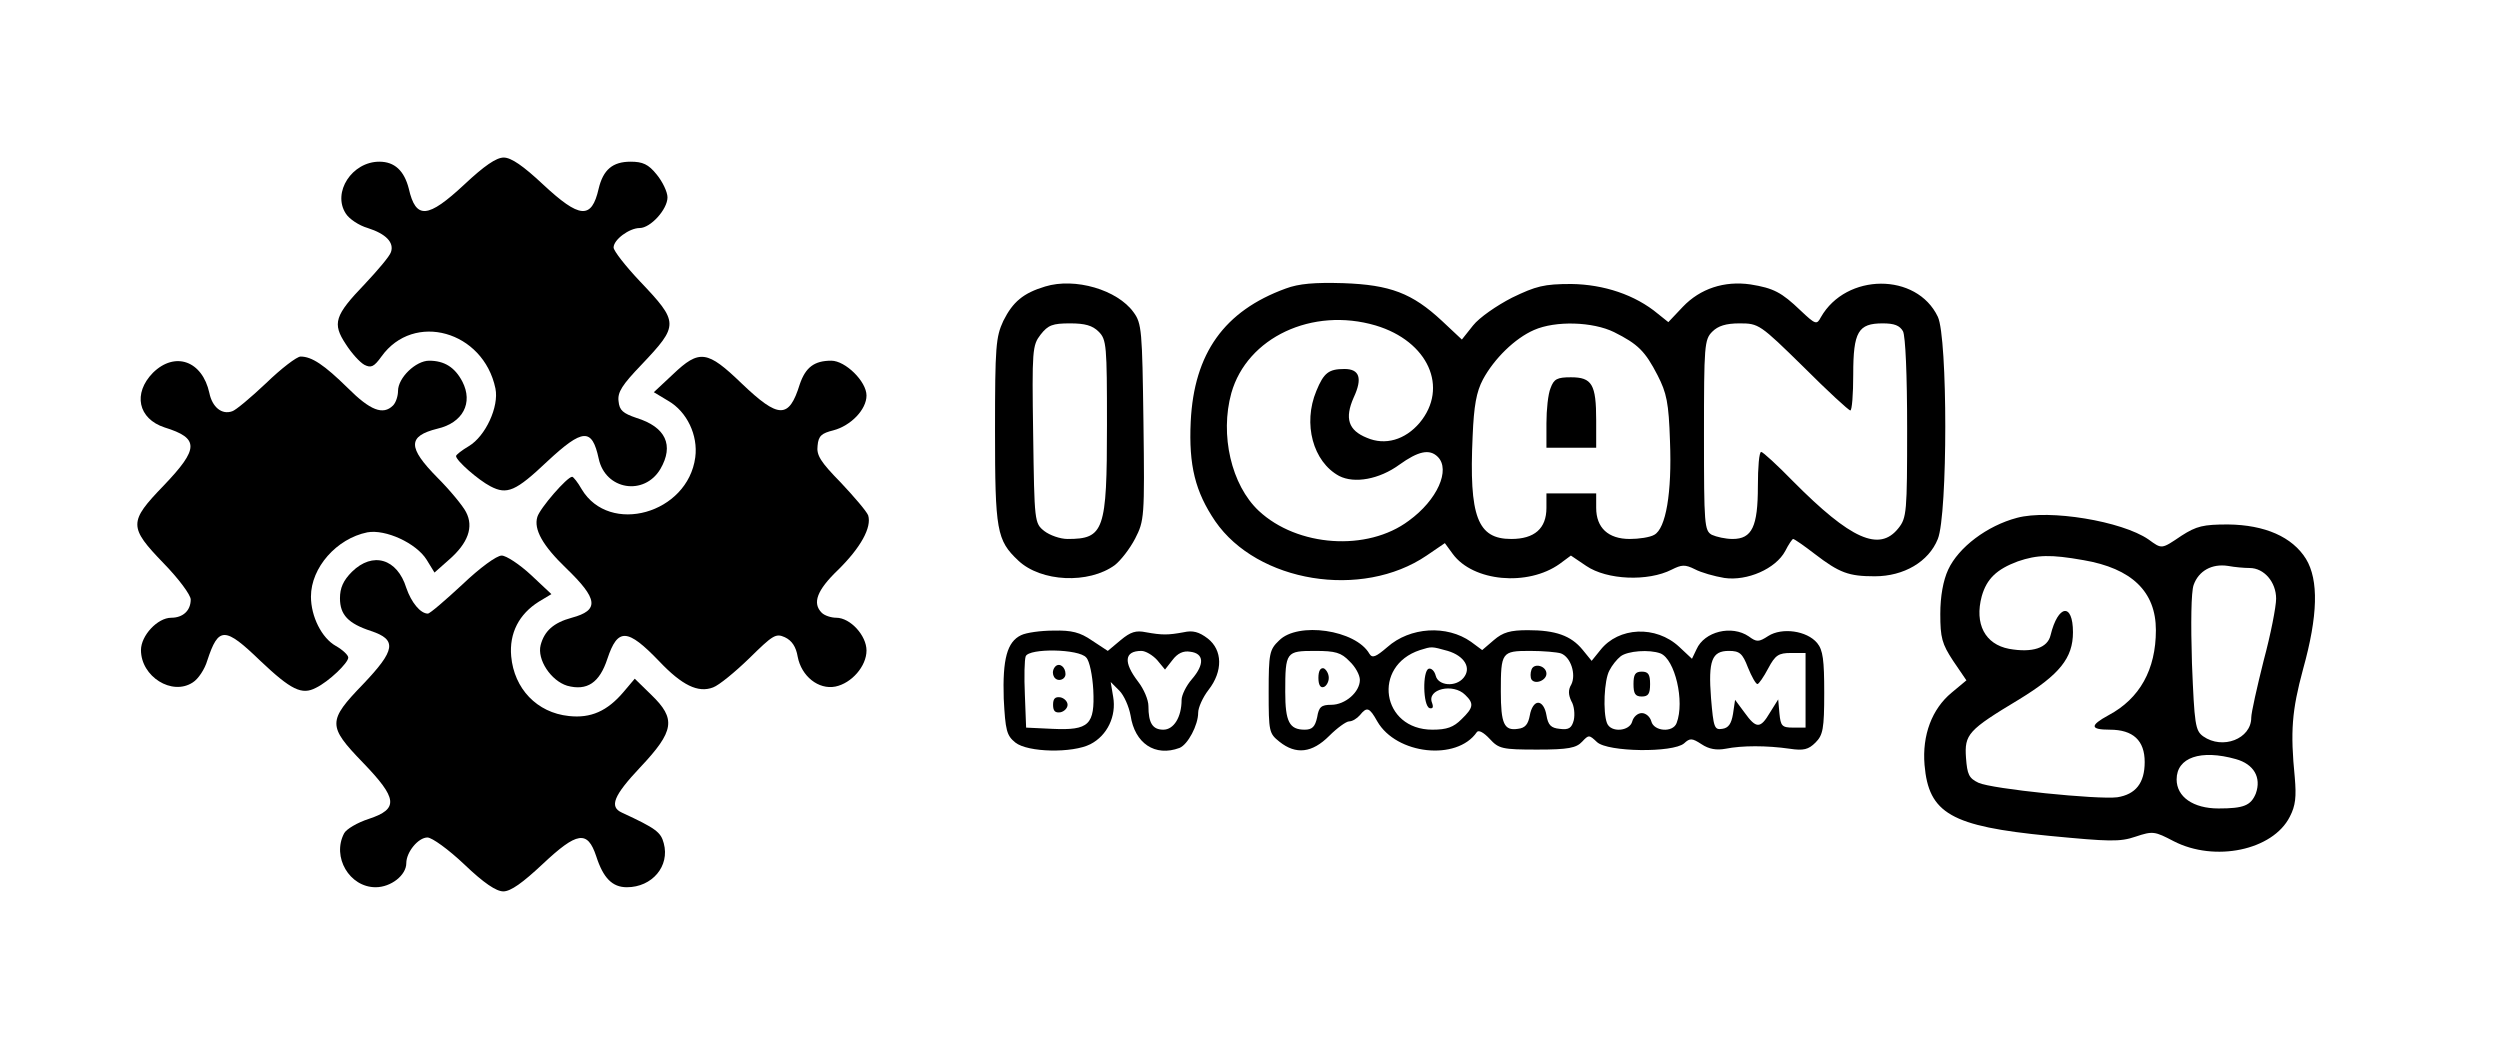 <?xml version="1.0" standalone="no"?>
<!DOCTYPE svg PUBLIC "-//W3C//DTD SVG 20010904//EN"
 "http://www.w3.org/TR/2001/REC-SVG-20010904/DTD/svg10.dtd">
<svg version="1.0" xmlns="http://www.w3.org/2000/svg"
 width="603pt" height="253pt" viewBox="0 0 603 253"
 preserveAspectRatio="xMidYMid meet">

<g transform="translate(0,253) scale(0.1,-0.1)"
fill="#000000" stroke="none">
<path d="M1120 2085 c-88 -82 -117 -85 -134 -10 -11 43 -34 65 -71 65 -66 0
-114 -74 -81 -125 8 -13 32 -29 53 -35 44 -14 64 -35 56 -58 -3 -10 -32 -44
-63 -77 -73 -76 -79 -95 -46 -145 14 -22 34 -44 45 -50 16 -8 23 -5 41 20 78
109 246 62 275 -77 9 -44 -24 -115 -64 -139 -17 -10 -31 -21 -31 -24 0 -11 54
-58 83 -73 40 -21 61 -12 137 60 86 80 108 81 124 7 16 -76 110 -91 149 -25
33 57 13 101 -58 123 -32 11 -41 18 -43 40 -3 22 9 40 55 88 91 96 91 102 -4
202 -34 36 -63 73 -63 81 0 19 38 47 63 47 26 0 67 45 67 74 0 13 -12 38 -26
55 -20 25 -34 31 -63 31 -43 0 -66 -19 -77 -65 -17 -75 -46 -72 -134 10 -48
45 -77 65 -95 65 -18 0 -47 -20 -95 -65z"/>
<path d="M2521 1839 c-53 -16 -78 -37 -101 -83 -18 -39 -20 -61 -20 -264 0
-242 4 -265 56 -314 55 -52 170 -57 233 -11 14 11 36 39 49 64 22 43 23 51 20
281 -3 221 -4 238 -24 265 -39 54 -141 84 -213 62z m129 -109 c19 -19 20 -33
20 -225 0 -255 -7 -275 -95 -275 -18 0 -43 9 -56 19 -24 19 -24 22 -27 233 -3
205 -2 215 18 241 18 23 29 27 71 27 36 0 54 -5 69 -20z"/>
<path d="M3101 1834 c-148 -54 -221 -156 -229 -321 -5 -106 11 -169 59 -240
102 -148 354 -189 510 -83 l44 30 19 -26 c49 -67 181 -79 258 -24 l27 20 37
-25 c50 -34 149 -38 206 -9 24 12 32 13 56 1 15 -8 47 -17 71 -21 55 -8 124
22 147 65 8 16 17 29 19 29 3 0 26 -16 52 -36 60 -46 82 -54 145 -54 70 0 130
35 152 90 24 59 24 486 0 536 -51 107 -221 106 -282 -1 -10 -19 -13 -18 -49
16 -46 44 -65 54 -121 63 -63 9 -121 -10 -163 -54 l-35 -37 -25 20 c-55 46
-131 71 -209 72 -66 0 -85 -5 -143 -33 -37 -19 -79 -48 -94 -67 l-27 -34 -48
45 c-72 67 -125 87 -238 91 -69 2 -107 -1 -139 -13z m217 -89 c127 -38 177
-150 106 -235 -35 -41 -83 -55 -127 -36 -45 18 -54 47 -32 97 22 47 14 69 -22
69 -38 0 -50 -9 -68 -53 -33 -79 -8 -171 55 -205 37 -19 97 -8 145 27 46 33
73 39 93 19 31 -31 -1 -104 -70 -154 -100 -75 -269 -63 -362 24 -66 62 -94
183 -66 284 38 134 195 208 348 163z m575 -16 c58 -29 75 -46 105 -104 22 -43
27 -66 30 -159 5 -125 -10 -211 -38 -226 -10 -6 -37 -10 -59 -10 -52 0 -81 27
-81 75 l0 35 -60 0 -60 0 0 -35 c0 -50 -29 -75 -85 -75 -81 0 -102 53 -93 248
3 73 9 107 25 137 27 50 77 99 123 119 52 23 142 20 193 -5z m457 -84 c58 -58
109 -105 113 -105 4 0 7 39 7 87 0 103 12 123 71 123 28 0 41 -5 49 -19 6 -12
10 -105 10 -234 0 -202 -1 -216 -21 -241 -46 -58 -115 -27 -254 113 -38 39
-73 71 -77 71 -5 0 -8 -37 -8 -83 0 -97 -14 -127 -61 -127 -17 0 -39 5 -50 10
-18 10 -19 24 -19 240 0 217 1 231 20 250 14 14 33 20 66 20 46 0 49 -2 154
-105z"/>
<path d="M3740 1594 c-6 -14 -10 -52 -10 -85 l0 -59 60 0 60 0 0 66 c0 87 -10
104 -61 104 -33 0 -41 -4 -49 -26z"/>
<path d="M642 1606 c-37 -35 -74 -66 -82 -68 -25 -9 -48 10 -55 44 -17 78 -83
101 -136 49 -49 -50 -36 -111 28 -132 84 -26 83 -51 -2 -140 -85 -88 -85 -100
0 -188 36 -37 65 -76 65 -87 0 -27 -19 -44 -47 -44 -33 0 -73 -43 -73 -78 0
-64 75 -111 125 -78 13 8 29 32 35 53 27 82 42 82 128 -1 74 -70 100 -83 134
-65 31 15 78 60 78 73 0 6 -14 19 -30 28 -34 19 -60 71 -60 119 0 70 62 140
136 155 44 8 118 -26 143 -66 l19 -31 35 31 c46 40 60 79 41 115 -7 14 -38 52
-69 83 -72 73 -72 100 0 118 61 14 87 62 60 114 -18 34 -43 50 -80 50 -32 0
-75 -41 -75 -73 0 -12 -5 -28 -12 -35 -24 -24 -55 -12 -109 42 -57 56 -87 76
-114 76 -9 0 -47 -29 -83 -64z"/>
<path d="M1623 1627 l-46 -43 35 -21 c45 -26 72 -83 65 -136 -18 -136 -207
-189 -274 -77 -9 16 -20 30 -23 30 -12 0 -78 -76 -84 -97 -9 -30 13 -69 69
-123 78 -75 81 -102 14 -120 -44 -12 -66 -32 -75 -66 -9 -35 25 -86 64 -98 48
-13 78 7 97 65 25 75 48 74 125 -6 55 -58 94 -77 130 -63 14 5 53 37 87 70 57
56 64 61 86 51 17 -8 27 -23 31 -47 9 -47 50 -80 91 -72 39 8 75 49 75 87 0
36 -39 79 -73 79 -12 0 -28 5 -35 12 -23 23 -12 54 39 103 55 54 82 103 73
132 -4 10 -34 45 -66 79 -49 50 -59 66 -56 89 2 24 10 30 38 37 42 11 80 50
80 84 0 34 -51 84 -85 84 -41 0 -62 -16 -76 -57 -26 -84 -51 -83 -140 2 -83
80 -102 83 -166 22z"/>
<path d="M4865 1281 c-72 -19 -141 -71 -166 -125 -12 -26 -19 -64 -19 -107 0
-57 4 -72 31 -113 l32 -47 -36 -30 c-47 -39 -71 -102 -65 -174 10 -117 64
-148 300 -171 146 -14 171 -15 209 -2 42 14 46 13 92 -11 99 -51 239 -22 280
59 14 27 16 48 12 95 -11 111 -7 161 20 261 36 129 38 215 7 266 -33 53 -99
82 -188 83 -60 0 -76 -4 -112 -27 -49 -33 -47 -33 -80 -9 -64 44 -239 73 -317
52z m160 -102 c117 -20 175 -76 175 -169 0 -95 -39 -165 -114 -205 -46 -25
-45 -35 3 -35 56 0 84 -26 84 -78 0 -51 -22 -78 -66 -85 -47 -6 -303 20 -335
35 -23 11 -27 20 -30 60 -4 57 5 67 128 141 98 60 130 100 130 162 0 72 -36
67 -54 -7 -7 -31 -44 -43 -100 -33 -58 11 -84 60 -66 127 12 42 36 65 87 84
47 16 79 17 158 3z m401 -19 c35 0 64 -34 64 -74 0 -19 -13 -86 -30 -149 -16
-64 -30 -126 -30 -138 0 -51 -69 -78 -116 -45 -19 14 -21 28 -27 176 -3 97 -2
172 4 189 12 34 44 52 83 46 16 -3 39 -5 52 -5z m-33 -461 c43 -12 62 -44 48
-83 -12 -29 -29 -36 -90 -36 -61 0 -101 28 -101 70 0 53 58 73 143 49z"/>
<path d="M1115 1120 c-41 -38 -78 -70 -83 -70 -18 0 -40 27 -52 62 -22 71 -81
88 -131 39 -21 -21 -29 -39 -29 -64 0 -40 20 -61 75 -79 63 -21 59 -46 -19
-128 -86 -89 -86 -101 -1 -189 84 -87 87 -112 15 -136 -28 -9 -55 -25 -60 -35
-30 -57 13 -130 76 -130 37 0 74 29 74 58 0 27 29 62 51 62 11 0 51 -29 89
-65 47 -45 77 -65 94 -65 18 0 47 21 95 66 83 78 108 82 129 19 17 -53 39 -75
74 -75 61 0 104 51 89 106 -7 27 -19 36 -101 74 -31 14 -20 41 44 109 83 88
87 117 27 175 l-40 39 -27 -32 c-39 -46 -79 -64 -132 -58 -77 8 -132 66 -139
144 -5 56 19 102 67 132 l30 18 -49 46 c-28 26 -60 47 -71 47 -12 0 -52 -29
-95 -70z"/>
<path d="M2463 998 c-34 -16 -45 -58 -42 -153 4 -77 7 -89 28 -106 30 -24 138
-26 181 -4 41 21 63 68 55 114 l-6 36 21 -21 c11 -11 23 -38 27 -60 10 -67 59
-100 118 -78 20 8 45 55 45 85 0 12 11 37 25 55 35 45 34 96 -2 124 -21 16
-36 20 -58 15 -38 -7 -52 -7 -91 0 -24 5 -37 1 -61 -19 l-31 -26 -38 25 c-29
20 -49 25 -93 24 -31 0 -66 -5 -78 -11z m157 -54 c8 -8 15 -43 17 -78 4 -84
-10 -98 -98 -94 l-64 3 -3 79 c-2 44 -1 85 2 93 8 20 129 18 146 -3z m171 -6
l19 -23 18 23 c12 16 26 23 43 20 33 -4 35 -30 4 -66 -14 -16 -25 -39 -25 -50
0 -42 -19 -72 -44 -72 -26 0 -36 16 -36 57 0 15 -11 41 -25 59 -36 47 -33 74
8 74 10 0 27 -10 38 -22z"/>
<path d="M2546 923 c-12 -12 -6 -33 9 -33 8 0 15 6 15 14 0 17 -14 28 -24 19z"/>
<path d="M2540 830 c0 -15 5 -20 18 -18 9 2 17 10 17 18 0 8 -8 16 -17 18 -13
2 -18 -3 -18 -18z"/>
<path d="M3085 985 c-23 -22 -25 -31 -25 -124 0 -96 1 -100 26 -120 40 -32 79
-27 120 14 19 19 41 35 48 35 8 0 19 7 26 15 17 21 23 19 42 -15 46 -80 192
-96 240 -26 4 6 16 0 31 -16 22 -24 30 -26 115 -26 75 0 94 4 108 19 16 17 17
17 36 -1 26 -24 183 -26 210 -3 14 13 19 13 42 -2 18 -12 36 -15 58 -11 40 8
99 8 155 0 33 -5 45 -2 62 15 18 18 21 33 21 120 0 79 -3 103 -17 120 -25 30
-85 38 -118 17 -23 -15 -28 -15 -47 -1 -41 28 -107 12 -126 -31 l-11 -23 -31
29 c-56 52 -146 48 -190 -8 l-21 -26 -22 27 c-28 34 -65 47 -132 47 -42 0 -60
-5 -82 -24 l-28 -24 -27 20 c-58 41 -147 36 -202 -13 -28 -24 -36 -27 -43 -16
-33 58 -173 78 -218 32z m407 -25 c40 -12 58 -41 38 -65 -19 -23 -61 -19 -67
5 -3 12 -11 19 -17 17 -15 -5 -14 -89 2 -95 8 -2 10 2 6 13 -13 33 51 48 80
19 22 -21 20 -31 -9 -59 -19 -19 -35 -25 -70 -25 -123 0 -146 154 -30 192 29
9 27 9 67 -2z m-237 -25 c14 -13 25 -33 25 -45 0 -29 -35 -60 -69 -60 -24 0
-30 -5 -34 -30 -5 -23 -12 -30 -30 -30 -37 0 -47 19 -47 91 0 97 2 99 72 99
49 0 63 -4 83 -25z m510 19 c24 -9 37 -51 25 -75 -8 -13 -7 -25 0 -40 7 -11 9
-32 6 -46 -5 -19 -12 -24 -34 -21 -21 2 -28 9 -32 33 -3 18 -11 30 -20 30 -9
0 -17 -13 -20 -30 -4 -22 -11 -31 -29 -33 -33 -5 -41 12 -41 90 0 95 2 98 70
98 32 0 66 -3 75 -6z m240 0 c35 -14 59 -116 39 -168 -9 -24 -55 -20 -61 4 -3
11 -13 20 -23 20 -10 0 -20 -9 -23 -20 -6 -24 -52 -28 -61 -4 -10 26 -7 104 6
127 6 12 18 27 27 34 17 13 69 17 96 7z m211 -34 c9 -22 19 -40 23 -40 3 0 15
17 26 38 17 32 25 37 55 37 l35 0 0 -90 0 -90 -30 0 c-27 0 -30 4 -33 34 l-3
34 -20 -32 c-23 -39 -33 -39 -61 0 l-23 31 -5 -34 c-4 -24 -11 -34 -26 -36
-19 -3 -21 3 -27 74 -7 91 2 114 43 114 26 0 33 -6 46 -40z"/>
<path d="M3180 895 c0 -17 5 -25 13 -22 6 2 12 12 12 22 0 10 -6 20 -12 23 -8
2 -13 -6 -13 -23z"/>
<path d="M3694 915 c-3 -8 -3 -19 0 -24 9 -13 36 -2 36 14 0 19 -30 27 -36 10z"/>
<path d="M3940 880 c0 -23 4 -30 20 -30 16 0 20 7 20 30 0 23 -4 30 -20 30
-16 0 -20 -7 -20 -30z"/>
</g>
</svg>
